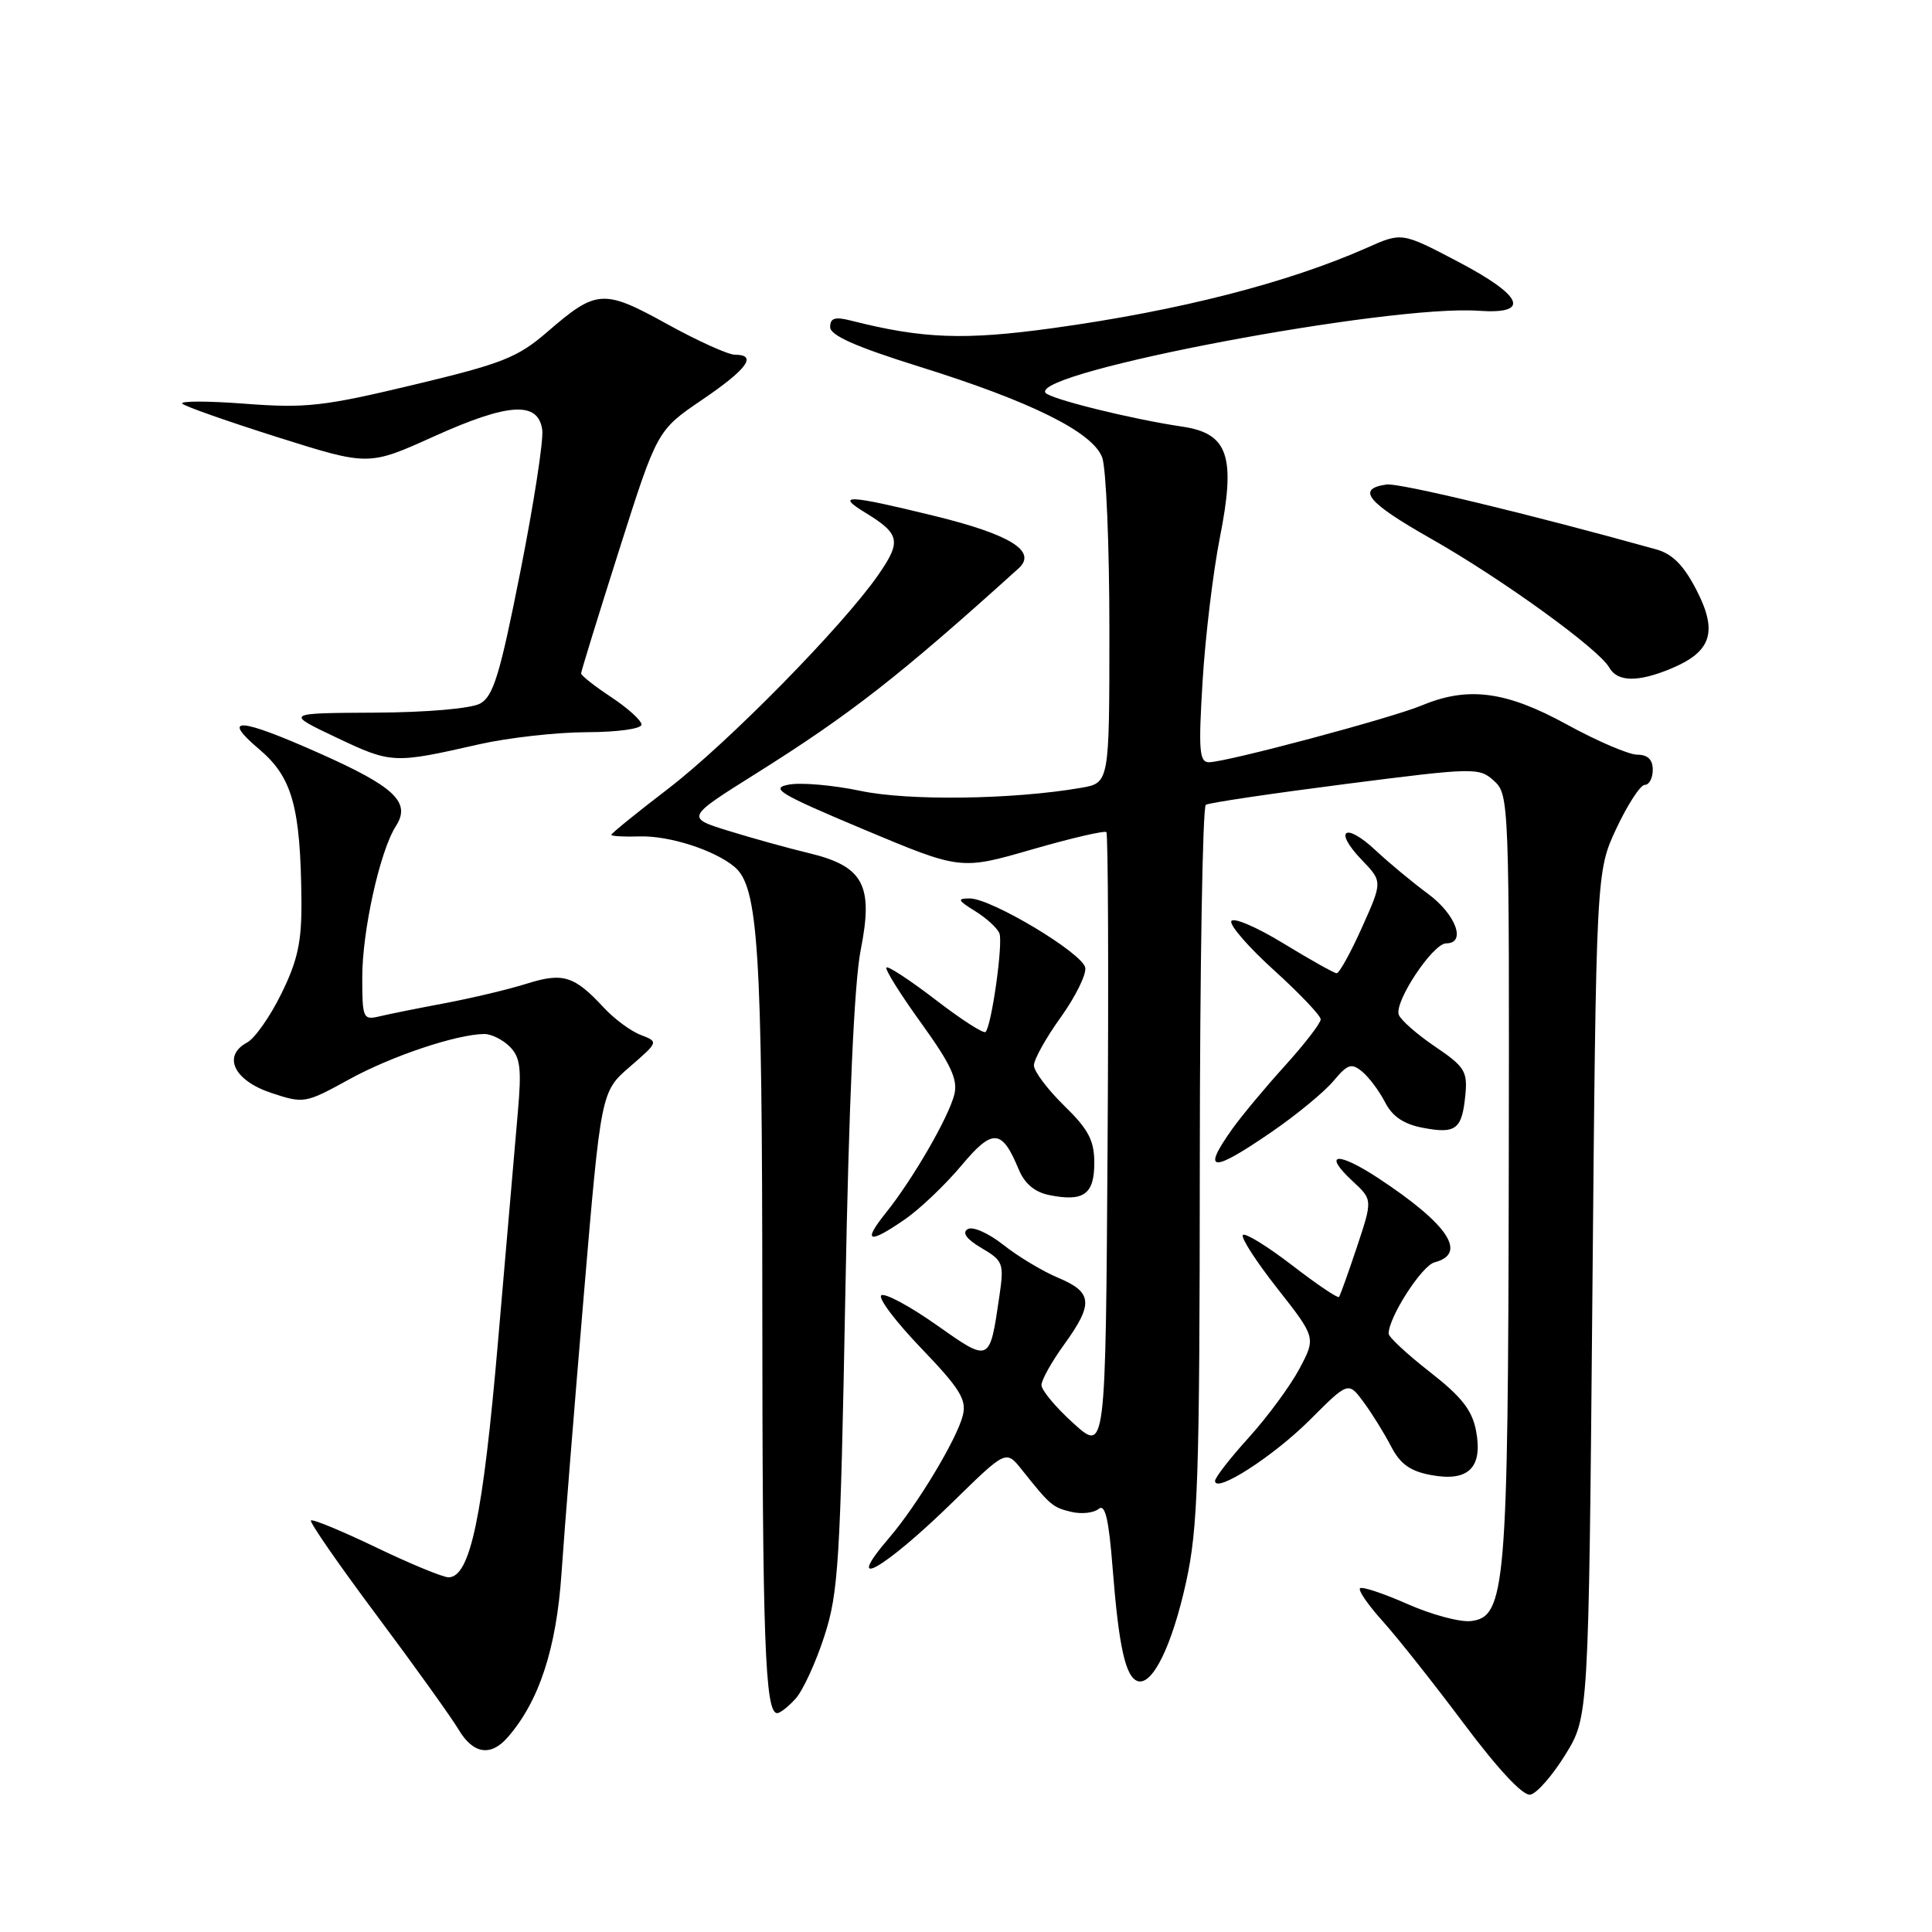 <?xml version="1.0" encoding="UTF-8" standalone="no"?>
<!DOCTYPE svg PUBLIC "-//W3C//DTD SVG 1.1//EN" "http://www.w3.org/Graphics/SVG/1.1/DTD/svg11.dtd" >
<svg xmlns="http://www.w3.org/2000/svg" xmlns:xlink="http://www.w3.org/1999/xlink" version="1.1" viewBox="0 0 256 256">
 <g >
 <path fill="currentColor"
d=" M 207.42 232.50 C 210.50 227.50 210.50 227.50 211.00 171.50 C 211.50 115.50 211.50 115.50 214.19 109.75 C 215.68 106.59 217.36 104.00 217.94 104.00 C 218.53 104.00 219.00 103.10 219.00 102.00 C 219.00 100.65 218.33 100.00 216.95 100.00 C 215.83 100.00 211.63 98.20 207.62 96.00 C 199.57 91.58 194.53 90.92 188.43 93.46 C 184.43 95.14 162.47 101.00 160.20 101.00 C 158.91 101.00 158.79 99.44 159.35 90.25 C 159.71 84.34 160.74 75.80 161.63 71.28 C 163.78 60.45 162.76 57.43 156.66 56.53 C 149.83 55.52 139.02 52.83 138.52 52.03 C 136.81 49.26 184.05 40.33 195.93 41.18 C 202.90 41.67 201.84 39.20 193.13 34.64 C 185.75 30.77 185.75 30.77 181.13 32.83 C 170.63 37.48 156.23 41.17 139.50 43.48 C 127.76 45.10 122.26 44.89 112.75 42.48 C 110.63 41.94 110.00 42.14 110.00 43.34 C 110.00 44.44 113.37 45.94 121.75 48.56 C 136.61 53.19 144.76 57.24 146.04 60.60 C 146.57 61.99 147.00 72.27 147.00 83.43 C 147.00 103.74 147.00 103.74 143.25 104.39 C 134.23 105.95 120.34 106.14 114.00 104.79 C 110.42 104.04 106.17 103.66 104.55 103.96 C 101.97 104.43 103.23 105.19 114.44 109.90 C 127.29 115.29 127.29 115.29 136.73 112.56 C 141.92 111.06 146.36 110.03 146.60 110.26 C 146.83 110.50 146.91 129.08 146.76 151.57 C 146.50 192.45 146.50 192.45 142.25 188.61 C 139.91 186.50 138.00 184.21 138.00 183.53 C 138.00 182.86 139.35 180.44 141.00 178.16 C 144.91 172.76 144.78 171.23 140.25 169.33 C 138.19 168.47 134.90 166.50 132.95 164.95 C 130.95 163.38 128.87 162.46 128.22 162.87 C 127.44 163.34 128.08 164.21 130.07 165.38 C 132.95 167.08 133.06 167.40 132.41 171.84 C 131.12 180.61 131.20 180.57 124.07 175.55 C 120.57 173.08 117.29 171.32 116.79 171.63 C 116.28 171.94 118.65 175.09 122.04 178.62 C 127.21 184.01 128.10 185.45 127.58 187.55 C 126.79 190.70 121.52 199.46 117.81 203.78 C 111.51 211.14 117.16 207.93 126.37 198.91 C 133.31 192.12 133.31 192.12 135.40 194.75 C 139.18 199.49 139.48 199.74 141.95 200.33 C 143.29 200.65 144.92 200.48 145.57 199.94 C 146.44 199.22 146.92 201.25 147.44 207.93 C 148.25 218.21 149.14 222.21 150.74 222.75 C 152.70 223.40 155.30 218.09 157.16 209.65 C 158.74 202.46 158.96 195.93 158.98 154.31 C 158.99 128.35 159.35 106.90 159.78 106.64 C 160.21 106.37 168.52 105.14 178.25 103.89 C 195.44 101.69 195.99 101.68 197.97 103.47 C 199.96 105.28 200.00 106.25 199.92 155.40 C 199.83 210.35 199.50 214.27 194.90 214.80 C 193.46 214.97 189.68 213.95 186.49 212.54 C 183.30 211.13 180.47 210.19 180.21 210.46 C 179.94 210.73 181.29 212.68 183.20 214.80 C 185.12 216.93 189.96 223.03 193.96 228.38 C 198.53 234.48 201.81 237.99 202.78 237.80 C 203.64 237.64 205.72 235.25 207.42 232.50 Z  M 67.23 230.25 C 71.41 225.50 73.72 218.50 74.40 208.50 C 74.77 203.00 76.11 186.38 77.36 171.57 C 79.64 144.65 79.64 144.65 83.46 141.35 C 87.27 138.05 87.27 138.05 84.89 137.13 C 83.57 136.63 81.38 135.00 80.00 133.51 C 76.10 129.30 74.60 128.83 69.80 130.34 C 67.44 131.09 62.58 132.24 59.00 132.92 C 55.42 133.59 51.49 134.38 50.25 134.68 C 48.12 135.19 48.00 134.92 48.00 129.50 C 48.00 123.31 50.35 112.73 52.46 109.46 C 54.48 106.32 52.32 104.26 42.41 99.85 C 31.66 95.06 29.16 94.89 34.38 99.31 C 38.73 102.99 39.83 106.96 39.94 119.31 C 39.99 124.76 39.46 127.23 37.30 131.63 C 35.82 134.66 33.77 137.59 32.74 138.14 C 29.44 139.91 30.99 143.17 35.92 144.81 C 40.26 146.25 40.44 146.22 46.25 143.03 C 51.85 139.94 60.52 137.04 64.18 137.01 C 65.10 137.01 66.62 137.76 67.55 138.69 C 68.95 140.10 69.13 141.58 68.61 147.44 C 68.27 151.32 67.09 164.96 65.99 177.74 C 63.99 200.96 62.31 209.00 59.43 209.00 C 58.69 209.00 54.37 207.22 49.84 205.04 C 45.30 202.86 41.41 201.25 41.20 201.47 C 40.98 201.68 44.92 207.36 49.94 214.08 C 54.96 220.80 59.82 227.59 60.75 229.15 C 62.67 232.40 64.99 232.79 67.23 230.25 Z  M 105.42 225.08 C 106.38 224.03 108.09 220.32 109.22 216.83 C 111.10 211.07 111.35 207.01 112.01 171.50 C 112.48 146.06 113.19 130.19 114.05 125.86 C 115.76 117.27 114.42 114.78 107.17 113.04 C 104.46 112.39 99.69 111.07 96.56 110.10 C 90.87 108.34 90.87 108.34 100.19 102.49 C 112.71 94.63 119.20 89.56 134.96 75.32 C 137.48 73.05 133.91 70.83 123.77 68.35 C 112.34 65.55 110.62 65.47 114.64 67.92 C 119.27 70.75 119.47 71.71 116.38 76.17 C 111.68 82.95 96.47 98.43 88.51 104.53 C 84.38 107.69 81.00 110.43 81.00 110.62 C 81.00 110.80 82.69 110.90 84.75 110.83 C 88.64 110.71 94.63 112.62 97.31 114.85 C 100.48 117.47 101.00 125.60 101.01 172.80 C 101.02 217.35 101.37 227.00 102.98 227.00 C 103.37 227.00 104.47 226.14 105.42 225.08 Z  M 173.58 188.13 C 178.66 183.05 178.66 183.05 180.68 185.78 C 181.78 187.27 183.42 189.91 184.31 191.63 C 185.52 193.98 186.85 194.94 189.61 195.45 C 194.56 196.38 196.50 194.49 195.59 189.61 C 195.07 186.86 193.68 185.08 189.46 181.79 C 186.46 179.45 184.00 177.16 184.00 176.72 C 184.00 174.54 188.39 167.71 190.08 167.27 C 194.50 166.11 191.90 162.22 182.63 156.11 C 177.18 152.53 175.19 152.76 179.24 156.52 C 181.88 158.97 181.88 158.97 179.80 165.23 C 178.65 168.68 177.58 171.66 177.42 171.86 C 177.26 172.05 174.45 170.16 171.19 167.64 C 167.92 165.13 165.00 163.33 164.69 163.64 C 164.38 163.95 166.43 167.14 169.25 170.72 C 174.37 177.24 174.37 177.24 172.18 181.37 C 170.97 183.64 167.96 187.73 165.49 190.46 C 163.02 193.18 161.00 195.78 161.00 196.23 C 161.00 197.95 168.74 192.97 173.58 188.13 Z  M 119.96 161.53 C 121.93 160.16 125.25 156.99 127.36 154.48 C 131.52 149.49 132.75 149.56 134.97 154.92 C 135.77 156.85 137.10 157.97 139.06 158.36 C 143.59 159.27 145.00 158.25 145.00 154.10 C 145.00 151.11 144.24 149.66 141.00 146.50 C 138.80 144.35 137.00 141.95 137.00 141.17 C 137.00 140.38 138.60 137.51 140.56 134.79 C 142.51 132.06 143.97 129.11 143.80 128.22 C 143.43 126.28 131.34 119.04 128.50 119.05 C 126.78 119.05 126.89 119.29 129.23 120.74 C 130.73 121.67 132.17 122.99 132.43 123.68 C 132.93 124.99 131.39 135.94 130.59 136.74 C 130.33 137.00 127.37 135.09 124.00 132.50 C 120.63 129.91 117.69 127.98 117.46 128.20 C 117.23 128.43 119.30 131.74 122.06 135.56 C 125.98 141.00 126.94 143.04 126.46 145.00 C 125.72 148.02 120.94 156.28 117.35 160.75 C 114.24 164.63 115.11 164.89 119.96 161.53 Z  M 168.58 149.93 C 171.84 147.69 175.48 144.68 176.68 143.25 C 178.57 140.99 179.08 140.82 180.50 142.00 C 181.40 142.74 182.76 144.57 183.53 146.06 C 184.51 147.96 186.02 148.97 188.59 149.45 C 192.93 150.27 193.73 149.64 194.17 145.06 C 194.47 141.97 194.06 141.32 190.17 138.69 C 187.79 137.08 185.62 135.18 185.35 134.47 C 184.70 132.78 189.86 125.00 191.63 125.00 C 194.32 125.00 192.93 121.19 189.25 118.46 C 187.19 116.94 184.04 114.33 182.26 112.66 C 178.23 108.89 176.64 109.97 180.42 113.92 C 183.20 116.81 183.20 116.81 180.46 122.91 C 178.96 126.26 177.45 128.98 177.11 128.96 C 176.78 128.95 173.57 127.15 170.00 124.97 C 166.43 122.79 163.34 121.49 163.15 122.07 C 162.95 122.65 165.54 125.61 168.90 128.64 C 172.25 131.68 175.00 134.58 175.00 135.07 C 175.00 135.57 172.86 138.35 170.24 141.24 C 167.62 144.13 164.47 147.92 163.24 149.65 C 159.17 155.39 160.55 155.46 168.58 149.93 Z  M 63.50 98.62 C 67.35 97.75 73.76 97.03 77.75 97.02 C 81.84 97.01 85.00 96.57 85.00 96.01 C 85.00 95.47 83.20 93.84 81.00 92.38 C 78.80 90.93 77.00 89.51 77.00 89.23 C 77.00 88.96 79.27 81.60 82.04 72.88 C 87.08 57.02 87.08 57.02 93.04 52.97 C 99.02 48.91 100.41 47.00 97.37 47.00 C 96.48 47.00 92.43 45.17 88.38 42.93 C 79.95 38.28 79.04 38.34 72.52 43.98 C 68.60 47.37 66.58 48.18 54.80 50.99 C 42.90 53.84 40.55 54.11 32.50 53.50 C 27.55 53.12 23.80 53.12 24.16 53.49 C 24.53 53.86 30.23 55.86 36.84 57.95 C 48.85 61.74 48.85 61.74 57.54 57.81 C 67.39 53.37 71.31 53.13 71.85 56.95 C 72.04 58.30 70.73 66.76 68.95 75.74 C 66.24 89.43 65.37 92.27 63.61 93.23 C 62.38 93.89 56.52 94.40 49.62 94.43 C 37.75 94.49 37.75 94.49 44.62 97.75 C 51.89 101.19 52.15 101.20 63.50 98.62 Z  M 221.45 88.58 C 226.78 86.36 227.64 83.72 224.81 78.22 C 223.11 74.91 221.62 73.40 219.47 72.80 C 202.71 68.13 185.35 63.95 183.70 64.20 C 179.68 64.79 181.14 66.57 189.60 71.37 C 198.97 76.68 211.86 86.00 213.23 88.45 C 214.31 90.38 217.06 90.42 221.45 88.58 Z "/>
</g>
</svg>